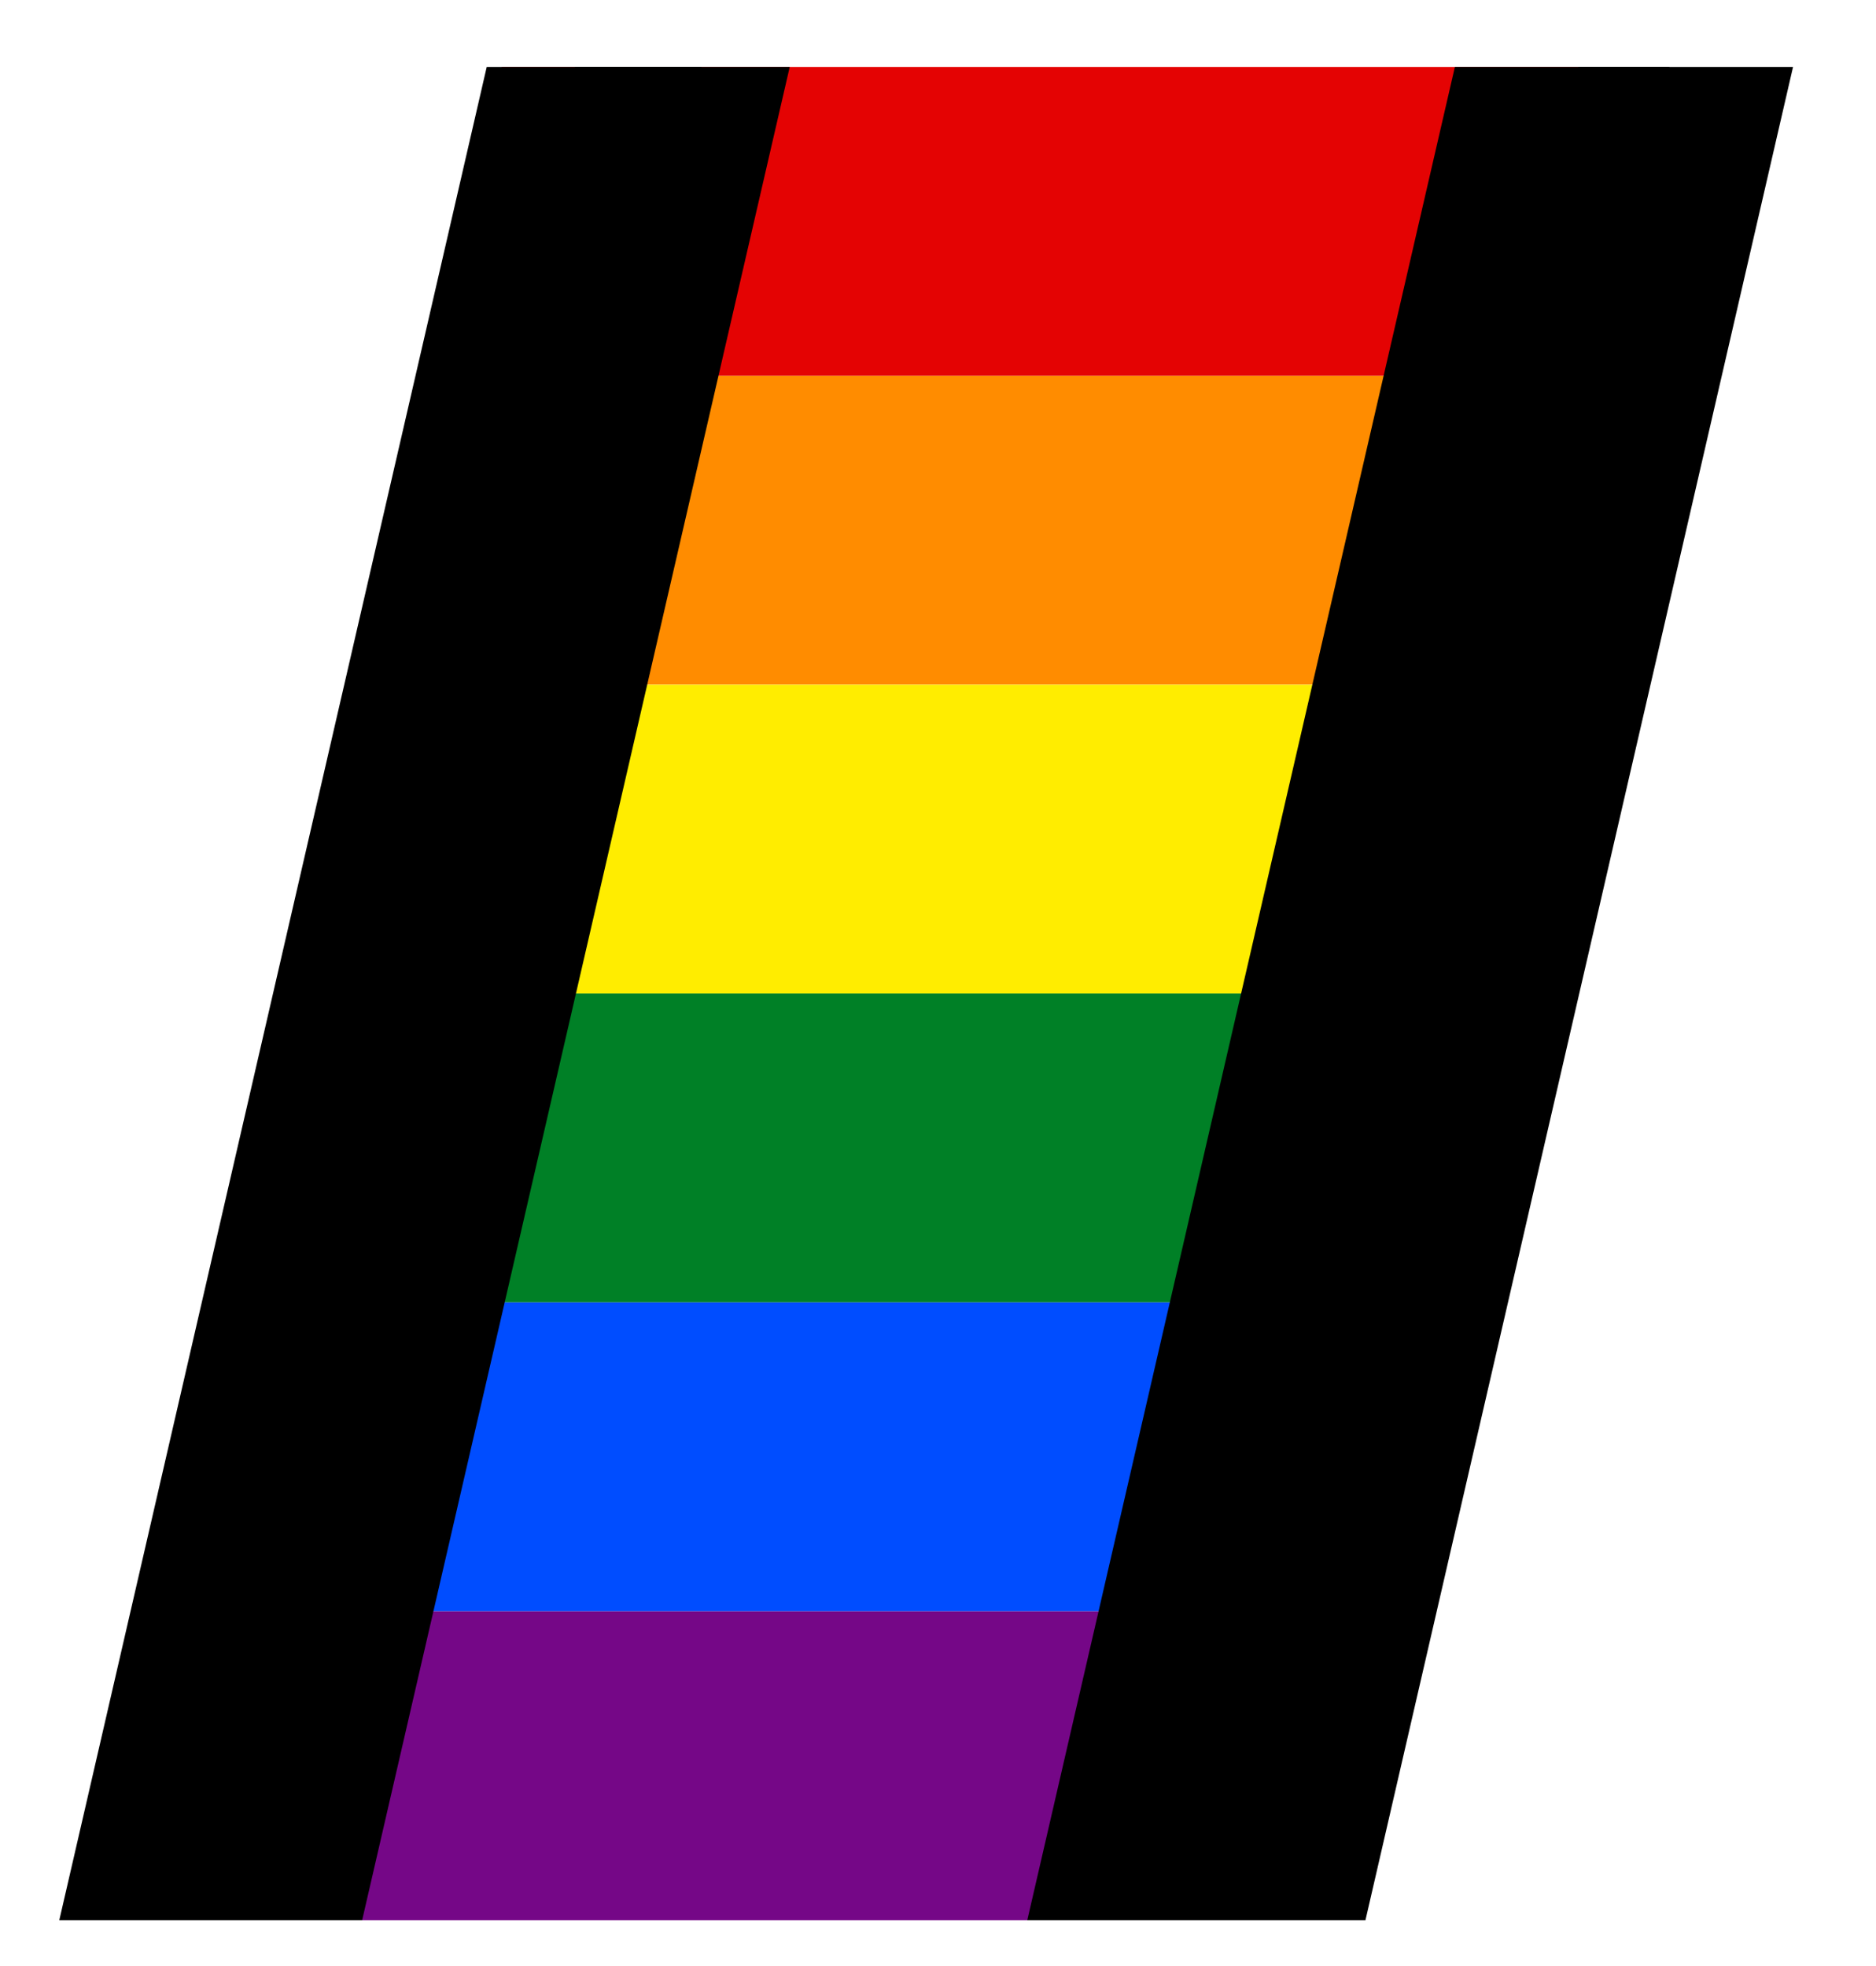 <svg id="Layer_1" data-name="Layer 1" xmlns="http://www.w3.org/2000/svg" viewBox="0 0 127.54 133.65"><defs><style>.cls-1{fill:#e40303;}.cls-2{fill:#ff8c00;}.cls-3{fill:#ffed00;}.cls-4{fill:#008026;}.cls-5{fill:#004dff;}.cls-6{fill:#750787;}</style></defs><polygon class="cls-1" points="103.73 25.55 29.53 25.55 34.11 4.55 108.31 4.55 103.73 25.55"/><polygon class="cls-2" points="99.47 46.55 25.27 46.55 29.85 25.55 104.05 25.55 99.47 46.55"/><polygon class="cls-3" points="95.21 67.55 21.01 67.55 25.59 46.55 99.79 46.55 95.21 67.55"/><polygon class="cls-4" points="90.95 88.55 16.75 88.55 21.33 67.55 95.53 67.55 90.95 88.55"/><polygon class="cls-5" points="86.68 109.55 12.48 109.55 17.06 88.55 91.26 88.55 86.68 109.55"/><polygon class="cls-6" points="82.42 130.55 8.22 130.55 12.8 109.55 87 109.55 82.42 130.55"/><polygon points="107.31 4.55 121.9 4.55 92.83 130.55 78.24 130.55 107.31 4.55"/><polygon points="98.91 4.55 113.5 4.55 84.43 130.55 69.84 130.55 98.91 4.55"/><polygon points="33.09 4.55 47.69 4.55 18.62 130.55 4.03 130.55 33.09 4.55"/><polygon points="39.09 4.55 53.69 4.55 24.62 130.55 10.02 130.55 39.09 4.55"/></svg>